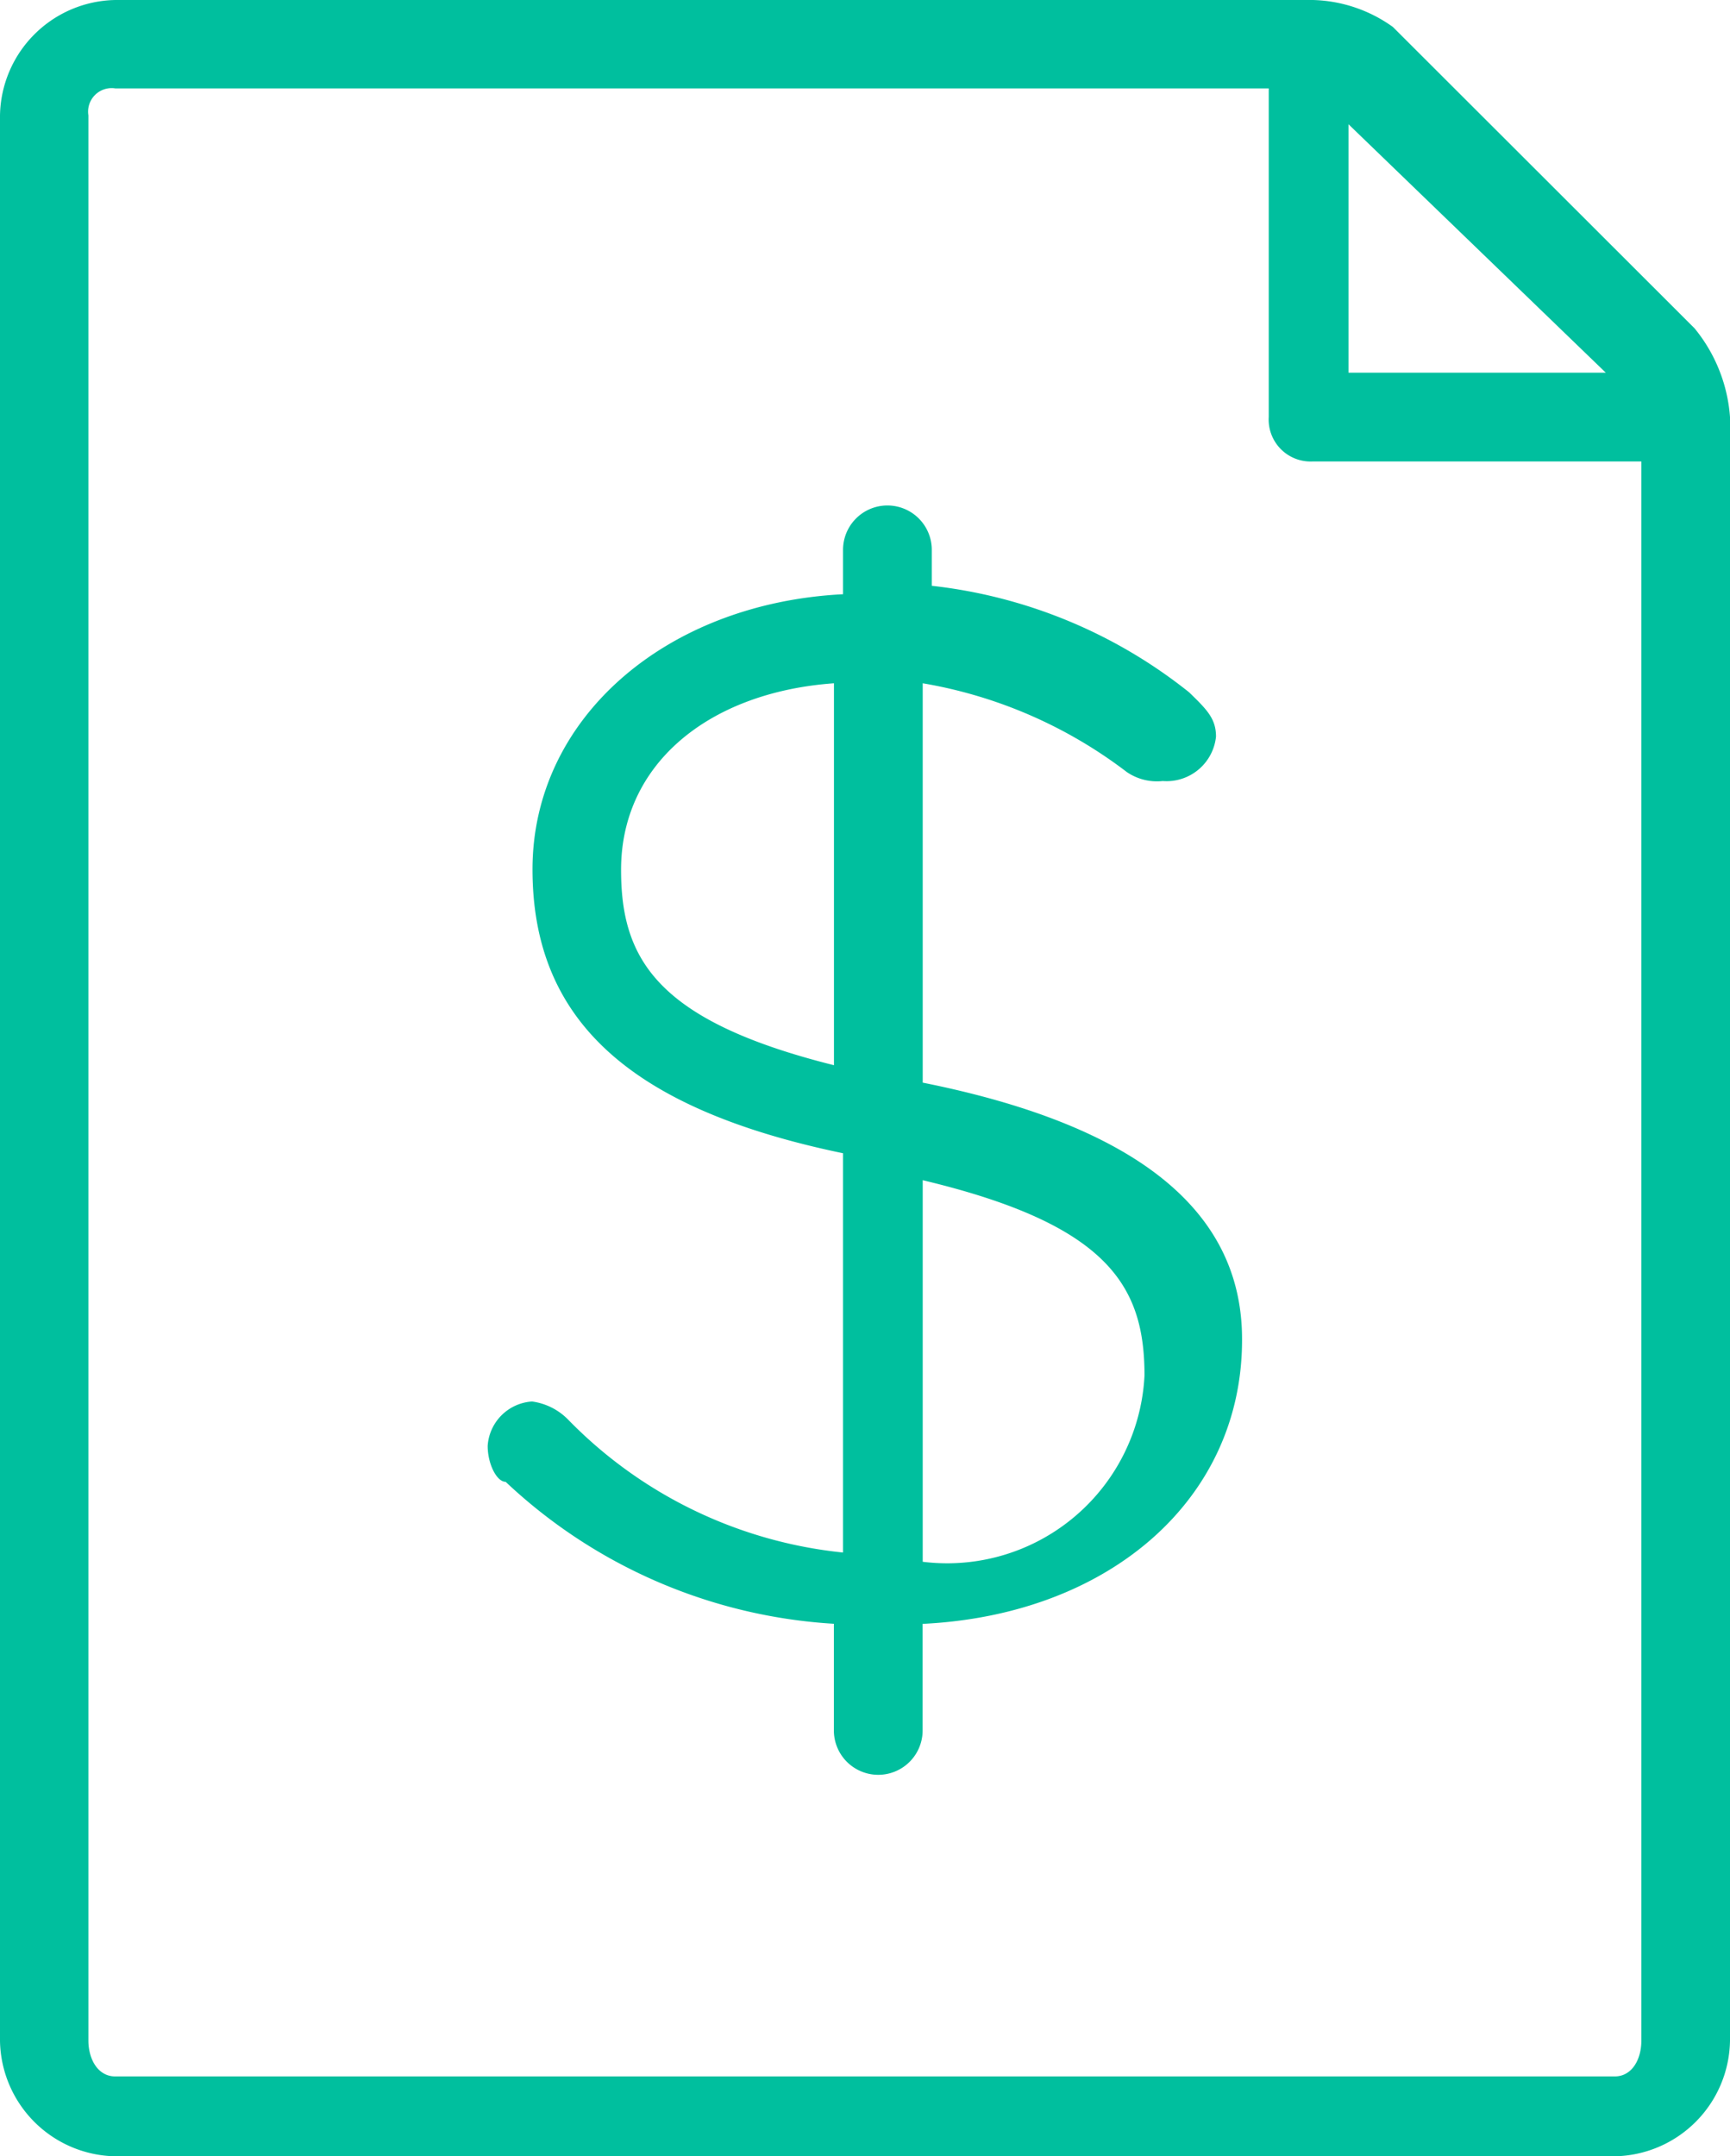 <svg xmlns="http://www.w3.org/2000/svg" viewBox="7349 125 19.259 24">
  <defs>
    <style>
      .cls-1 {
        fill: #00bf9e;
      }
    </style>
  </defs>
  <g id="Group_1025" data-name="Group 1025" transform="translate(7349 125)">
    <path id="Path_187" data-name="Path 187" class="cls-1" d="M18.864,3.654,15.506.3a1.593,1.593,0,0,0-.889-.3H1.284A1.307,1.307,0,0,0,0,1.284V22.716A1.307,1.307,0,0,0,1.284,24H17.975a1.307,1.307,0,0,0,1.284-1.284V4.642A1.755,1.755,0,0,0,18.864,3.654Zm-.988.494H15.012V1.383Zm.1,18.963H1.284c-.2,0-.3-.2-.3-.4V1.284a.262.262,0,0,1,.3-.3h12.84V4.642a.467.467,0,0,0,.494.494h3.654v17.58C18.272,22.914,18.173,23.111,17.975,23.111Z" transform="translate(0 0)"/>
    <path id="Path_188" data-name="Path 188" class="cls-1" d="M10.34,12.12V7.675a5.165,5.165,0,0,1,2.272.988.594.594,0,0,0,.4.1.553.553,0,0,0,.593-.494c0-.2-.1-.3-.3-.494a5.576,5.576,0,0,0-2.864-1.185v-.4a.494.494,0,0,0-.988,0v.494c-1.975.1-3.457,1.383-3.457,3.062s1.086,2.667,3.457,3.16v4.444a4.98,4.98,0,0,1-3.062-1.481.69.69,0,0,0-.4-.2.529.529,0,0,0-.494.494c0,.2.1.4.2.4a5.834,5.834,0,0,0,3.654,1.58V19.33a.494.494,0,0,0,.988,0V18.144c2.074-.1,3.556-1.383,3.556-3.16C13.9,13.6,12.809,12.614,10.34,12.12Zm2.469,3.259a2.2,2.2,0,0,1-2.469,2.074V13.206C12.414,13.7,12.809,14.391,12.809,15.379Zm-3.457-7.7v4.247c-1.975-.494-2.37-1.185-2.37-2.173C6.981,8.564,7.969,7.774,9.352,7.675Z" transform="translate(-0.068 -0.07)"/>
  </g>
</svg>
